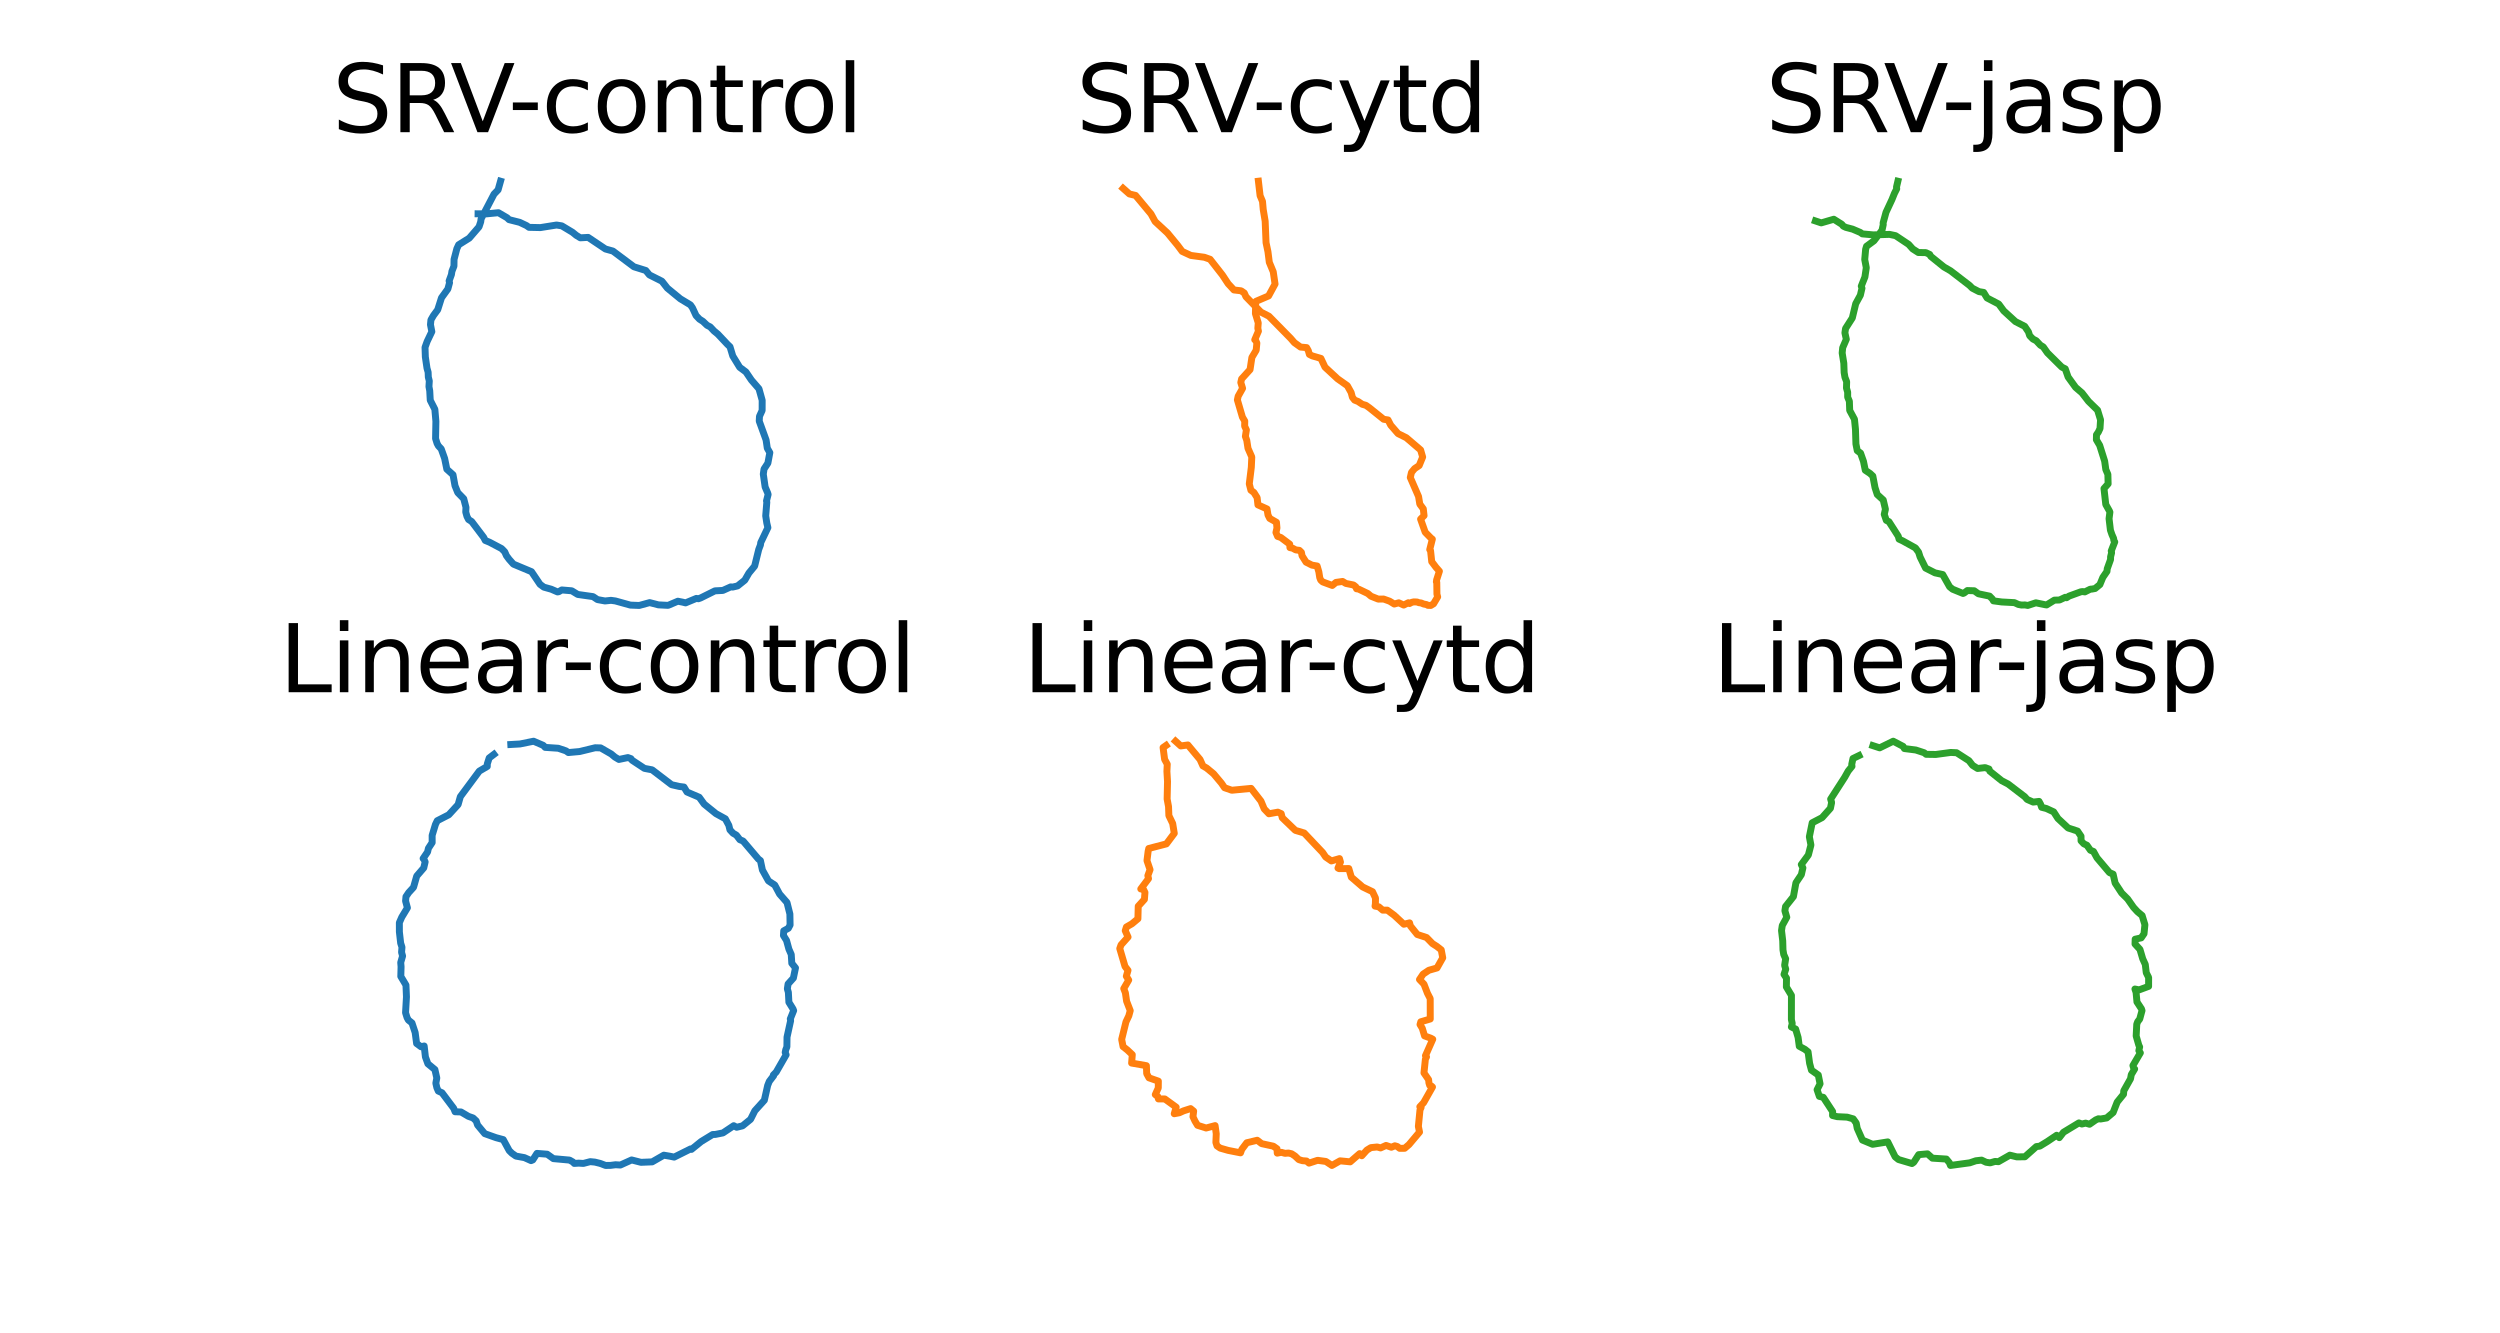 <?xml version="1.0" encoding="utf-8" standalone="no"?>
<!DOCTYPE svg PUBLIC "-//W3C//DTD SVG 1.1//EN"
  "http://www.w3.org/Graphics/SVG/1.1/DTD/svg11.dtd">
<svg xmlns:xlink="http://www.w3.org/1999/xlink" width="540pt" height="288pt" viewBox="0 0 540 288" xmlns="http://www.w3.org/2000/svg" version="1.1">
 <defs>
  <style type="text/css">*{stroke-linejoin: round; stroke-linecap: butt}</style>
 </defs>
 <g id="figure_1">
  <g id="patch_1">
   <path d="M 0 288 
L 540 288 
L 540 0 
L 0 0 
z
" style="fill: #ffffff"/>
  </g>
  <g id="axes_1">
   <g id="line2d_1">
    <path d="M 108.113 39.142 
L 107.591 41.007 
L 106.71 41.926 
L 103.915 47.282 
L 103.833 47.908 
L 103.47 48.994 
L 101.36 51.437 
L 99.07 52.872 
L 98.678 53.72 
L 98.075 56.027 
L 98.051 57.483 
L 97.617 58.601 
L 97.505 59.316 
L 97.009 60.671 
L 97.103 61.07 
L 96.738 62.418 
L 95.36 64.328 
L 94.547 66.9 
L 93.634 68.142 
L 93.081 69.094 
L 92.982 70.121 
L 93.274 71.638 
L 92.26 73.764 
L 91.805 75.029 
L 91.873 77.081 
L 92.232 79.537 
L 92.477 80.402 
L 92.519 81.46 
L 92.727 82.284 
L 92.655 83.504 
L 92.823 84.41 
L 92.933 86.453 
L 93.93 88.411 
L 94.152 91.013 
L 94.084 94.73 
L 94.41 95.781 
L 94.694 96.311 
L 95.303 96.962 
L 96.039 99.02 
L 96.513 101.346 
L 97.849 102.548 
L 98.276 104.91 
L 98.878 106.403 
L 100.166 107.724 
L 100.65 109.589 
L 100.602 110.606 
L 100.862 111.539 
L 101.205 112.216 
L 101.88 112.646 
L 104.473 116.071 
L 104.818 116.74 
L 105.746 117.123 
L 108.328 118.486 
L 109.022 119.191 
L 109.381 120.015 
L 109.973 120.813 
L 110.895 121.85 
L 114.808 123.485 
L 116.643 126.211 
L 117.474 126.824 
L 119.06 127.267 
L 120.42 127.856 
L 120.68 127.817 
L 121.346 127.429 
L 123.502 127.611 
L 124.791 128.4 
L 128.098 128.869 
L 129.05 129.509 
L 130.679 129.808 
L 131.984 129.674 
L 132.932 129.806 
L 136.162 130.702 
L 138.076 130.778 
L 140.325 130.163 
L 142.221 130.651 
L 144.312 130.757 
L 146.421 129.862 
L 147.457 130.068 
L 148.085 130.223 
L 150.41 129.257 
L 150.858 129.33 
L 151.355 129.149 
L 154.427 127.623 
L 156.13 127.535 
L 157.834 126.769 
L 158.269 126.807 
L 159.322 126.558 
L 160.874 125.316 
L 161.763 123.778 
L 163.002 122.276 
L 163.887 118.682 
L 164.259 117.695 
L 164.318 117.205 
L 165.863 113.972 
L 165.627 112.976 
L 165.393 111.421 
L 165.631 108.466 
L 165.564 108.193 
L 165.911 106.811 
L 165.818 106.482 
L 165.267 105.18 
L 164.872 102.418 
L 165.028 101.309 
L 165.861 100.038 
L 166.283 97.773 
L 165.735 96.811 
L 165.477 95.045 
L 163.995 90.963 
L 164.048 89.928 
L 164.621 88.659 
L 164.63 86.467 
L 163.936 83.977 
L 162.313 82.104 
L 161.116 80.338 
L 159.775 79.338 
L 158.28 76.898 
L 157.678 74.902 
L 157.118 74.366 
L 155.061 72.178 
L 154.225 71.486 
L 153.406 70.612 
L 152.726 70.265 
L 151.834 69.417 
L 151.092 68.943 
L 150.349 68.164 
L 149.573 66.491 
L 149.135 65.861 
L 146.943 64.538 
L 144.161 62.25 
L 142.971 60.74 
L 140.273 59.381 
L 139.493 58.426 
L 136.927 57.624 
L 132.392 54.231 
L 130.777 53.783 
L 127.042 51.277 
L 125.351 51.369 
L 124.464 50.829 
L 123.658 50.172 
L 121.35 48.785 
L 120.21 48.605 
L 116.724 49.161 
L 114.268 49.106 
L 113.719 48.721 
L 112.249 48.025 
L 109.948 47.443 
L 109.534 47.037 
L 107.668 45.945 
L 105.063 46.198 
L 103.263 46.179 
L 103.263 46.179 
" clip-path="url(#pa0557d57f9)" style="fill: none; stroke: #1f77b4; stroke-width: 1.5; stroke-linecap: square"/>
   </g>
   <g id="text_1">
    <!-- SRV-control -->
    <g transform="translate(71.778 28.56) scale(0.2 -0.2)">
     <defs>
      <path id="DejaVuSans-53" d="M 3425 4513 
L 3425 3897 
Q 3066 4069 2747 4153 
Q 2428 4238 2131 4238 
Q 1616 4238 1336 4038 
Q 1056 3838 1056 3469 
Q 1056 3159 1242 3001 
Q 1428 2844 1947 2747 
L 2328 2669 
Q 3034 2534 3370 2195 
Q 3706 1856 3706 1288 
Q 3706 609 3251 259 
Q 2797 -91 1919 -91 
Q 1588 -91 1214 -16 
Q 841 59 441 206 
L 441 856 
Q 825 641 1194 531 
Q 1563 422 1919 422 
Q 2459 422 2753 634 
Q 3047 847 3047 1241 
Q 3047 1584 2836 1778 
Q 2625 1972 2144 2069 
L 1759 2144 
Q 1053 2284 737 2584 
Q 422 2884 422 3419 
Q 422 4038 858 4394 
Q 1294 4750 2059 4750 
Q 2388 4750 2728 4690 
Q 3069 4631 3425 4513 
z
" transform="scale(0.016)"/>
      <path id="DejaVuSans-52" d="M 2841 2188 
Q 3044 2119 3236 1894 
Q 3428 1669 3622 1275 
L 4263 0 
L 3584 0 
L 2988 1197 
Q 2756 1666 2539 1819 
Q 2322 1972 1947 1972 
L 1259 1972 
L 1259 0 
L 628 0 
L 628 4666 
L 2053 4666 
Q 2853 4666 3247 4331 
Q 3641 3997 3641 3322 
Q 3641 2881 3436 2590 
Q 3231 2300 2841 2188 
z
M 1259 4147 
L 1259 2491 
L 2053 2491 
Q 2509 2491 2742 2702 
Q 2975 2913 2975 3322 
Q 2975 3731 2742 3939 
Q 2509 4147 2053 4147 
L 1259 4147 
z
" transform="scale(0.016)"/>
      <path id="DejaVuSans-56" d="M 1831 0 
L 50 4666 
L 709 4666 
L 2188 738 
L 3669 4666 
L 4325 4666 
L 2547 0 
L 1831 0 
z
" transform="scale(0.016)"/>
      <path id="DejaVuSans-2d" d="M 313 2009 
L 1997 2009 
L 1997 1497 
L 313 1497 
L 313 2009 
z
" transform="scale(0.016)"/>
      <path id="DejaVuSans-63" d="M 3122 3366 
L 3122 2828 
Q 2878 2963 2633 3030 
Q 2388 3097 2138 3097 
Q 1578 3097 1268 2742 
Q 959 2388 959 1747 
Q 959 1106 1268 751 
Q 1578 397 2138 397 
Q 2388 397 2633 464 
Q 2878 531 3122 666 
L 3122 134 
Q 2881 22 2623 -34 
Q 2366 -91 2075 -91 
Q 1284 -91 818 406 
Q 353 903 353 1747 
Q 353 2603 823 3093 
Q 1294 3584 2113 3584 
Q 2378 3584 2631 3529 
Q 2884 3475 3122 3366 
z
" transform="scale(0.016)"/>
      <path id="DejaVuSans-6f" d="M 1959 3097 
Q 1497 3097 1228 2736 
Q 959 2375 959 1747 
Q 959 1119 1226 758 
Q 1494 397 1959 397 
Q 2419 397 2687 759 
Q 2956 1122 2956 1747 
Q 2956 2369 2687 2733 
Q 2419 3097 1959 3097 
z
M 1959 3584 
Q 2709 3584 3137 3096 
Q 3566 2609 3566 1747 
Q 3566 888 3137 398 
Q 2709 -91 1959 -91 
Q 1206 -91 779 398 
Q 353 888 353 1747 
Q 353 2609 779 3096 
Q 1206 3584 1959 3584 
z
" transform="scale(0.016)"/>
      <path id="DejaVuSans-6e" d="M 3513 2113 
L 3513 0 
L 2938 0 
L 2938 2094 
Q 2938 2591 2744 2837 
Q 2550 3084 2163 3084 
Q 1697 3084 1428 2787 
Q 1159 2491 1159 1978 
L 1159 0 
L 581 0 
L 581 3500 
L 1159 3500 
L 1159 2956 
Q 1366 3272 1645 3428 
Q 1925 3584 2291 3584 
Q 2894 3584 3203 3211 
Q 3513 2838 3513 2113 
z
" transform="scale(0.016)"/>
      <path id="DejaVuSans-74" d="M 1172 4494 
L 1172 3500 
L 2356 3500 
L 2356 3053 
L 1172 3053 
L 1172 1153 
Q 1172 725 1289 603 
Q 1406 481 1766 481 
L 2356 481 
L 2356 0 
L 1766 0 
Q 1100 0 847 248 
Q 594 497 594 1153 
L 594 3053 
L 172 3053 
L 172 3500 
L 594 3500 
L 594 4494 
L 1172 4494 
z
" transform="scale(0.016)"/>
      <path id="DejaVuSans-72" d="M 2631 2963 
Q 2534 3019 2420 3045 
Q 2306 3072 2169 3072 
Q 1681 3072 1420 2755 
Q 1159 2438 1159 1844 
L 1159 0 
L 581 0 
L 581 3500 
L 1159 3500 
L 1159 2956 
Q 1341 3275 1631 3429 
Q 1922 3584 2338 3584 
Q 2397 3584 2469 3576 
Q 2541 3569 2628 3553 
L 2631 2963 
z
" transform="scale(0.016)"/>
      <path id="DejaVuSans-6c" d="M 603 4863 
L 1178 4863 
L 1178 0 
L 603 0 
L 603 4863 
z
" transform="scale(0.016)"/>
     </defs>
     <use xlink:href="#DejaVuSans-53"/>
     <use xlink:href="#DejaVuSans-52" x="63.477"/>
     <use xlink:href="#DejaVuSans-56" x="127.459"/>
     <use xlink:href="#DejaVuSans-2d" x="189.992"/>
     <use xlink:href="#DejaVuSans-63" x="226.076"/>
     <use xlink:href="#DejaVuSans-6f" x="281.057"/>
     <use xlink:href="#DejaVuSans-6e" x="342.238"/>
     <use xlink:href="#DejaVuSans-74" x="405.617"/>
     <use xlink:href="#DejaVuSans-72" x="444.826"/>
     <use xlink:href="#DejaVuSans-6f" x="483.689"/>
     <use xlink:href="#DejaVuSans-6c" x="544.871"/>
    </g>
   </g>
  </g>
  <g id="axes_2">
   <g id="line2d_2">
    <path d="M 271.818 39.142 
L 272.18 42.262 
L 272.701 43.506 
L 272.855 45.243 
L 273.276 47.783 
L 273.466 52.417 
L 273.878 54.372 
L 274.167 56.653 
L 275.02 58.71 
L 275.41 61.352 
L 274.016 63.919 
L 271.309 65.079 
L 271.213 65.686 
L 271.173 67.751 
L 271.781 69.751 
L 271.693 70.908 
L 271.82 71.529 
L 271.028 73.387 
L 271.229 73.521 
L 271.48 74.113 
L 271.337 75.641 
L 270.407 77.207 
L 270.01 79.836 
L 268.183 81.849 
L 268.013 82.617 
L 268.399 83.876 
L 267.442 85.591 
L 267.275 86.382 
L 268.366 90.109 
L 268.868 90.953 
L 268.842 92.048 
L 269.219 92.858 
L 269.003 94.261 
L 269.301 95.109 
L 269.565 96.832 
L 270.385 98.709 
L 270.284 100.937 
L 269.844 104.519 
L 270.194 105.888 
L 270.844 106.375 
L 271.54 107.486 
L 271.714 109.051 
L 273.676 109.935 
L 273.889 111.243 
L 274.26 111.978 
L 275.714 112.813 
L 275.821 114.053 
L 275.604 115.018 
L 275.967 115.87 
L 276.651 116.092 
L 278.576 117.539 
L 278.627 118.287 
L 279.183 118.401 
L 279.886 118.779 
L 280.663 118.874 
L 281.107 119.315 
L 281.243 120.047 
L 282.111 121.425 
L 283.374 122.065 
L 284.498 122.255 
L 284.868 123.51 
L 285.063 124.754 
L 285.269 125.296 
L 285.703 125.691 
L 287.774 126.457 
L 288.569 125.797 
L 290.007 125.593 
L 290.7 126.022 
L 292.358 126.357 
L 292.857 126.755 
L 293.012 127.175 
L 293.453 127.243 
L 295.446 128.196 
L 296.144 128.789 
L 297.702 129.408 
L 298.857 129.39 
L 300.157 129.857 
L 301.166 130.472 
L 302.136 130.206 
L 302.777 130.502 
L 303.203 130.692 
L 304.205 130.187 
L 304.454 130.359 
L 304.937 130.106 
L 305.374 130.008 
L 306.085 130.033 
L 306.465 130.176 
L 306.961 130.242 
L 307.525 130.474 
L 308.141 130.59 
L 308.419 130.755 
L 309.052 130.778 
L 309.65 130.417 
L 310.534 128.931 
L 310.378 128.324 
L 310.342 125.792 
L 310.258 125.694 
L 310.314 125.241 
L 310.91 123.383 
L 310.149 122.51 
L 309.254 121.321 
L 308.998 118.929 
L 308.822 118.713 
L 309.386 116.461 
L 309.071 116.21 
L 307.843 114.959 
L 306.847 112.129 
L 307.596 111.379 
L 307.433 109.911 
L 306.677 108.886 
L 306.405 107.24 
L 304.624 103.148 
L 304.876 102.036 
L 305.556 101.22 
L 306.542 100.557 
L 307.293 98.721 
L 306.852 97.19 
L 303.764 94.547 
L 301.983 93.661 
L 300.399 91.838 
L 299.819 90.71 
L 298.867 90.562 
L 295.813 88.104 
L 295.032 87.548 
L 294.226 87.316 
L 293.339 86.718 
L 292.601 86.428 
L 292.123 85.825 
L 291.846 84.785 
L 291.027 83.312 
L 288.906 81.811 
L 286.203 79.305 
L 285.317 77.418 
L 283.433 76.865 
L 282.829 76.555 
L 282.596 75.741 
L 282.229 75.081 
L 280.917 74.967 
L 279.591 74.016 
L 278.802 73.104 
L 274.09 68.303 
L 272.365 67.416 
L 269.13 64.098 
L 268.764 63.283 
L 268.066 62.81 
L 266.533 62.632 
L 265.278 61.275 
L 264.035 59.393 
L 261.387 56.01 
L 260.144 55.569 
L 257.225 55.173 
L 255.354 54.303 
L 254.379 52.997 
L 252.178 50.328 
L 249.508 47.852 
L 248.616 46.212 
L 245.282 42.212 
L 243.954 41.896 
L 242.59 40.687 
L 242.59 40.687 
" clip-path="url(#p1b0475cffa)" style="fill: none; stroke: #ff7f0e; stroke-width: 1.5; stroke-linecap: square"/>
   </g>
   <g id="text_2">
    <!-- SRV-cytd -->
    <g transform="translate(232.456 28.56) scale(0.2 -0.2)">
     <defs>
      <path id="DejaVuSans-79" d="M 2059 -325 
Q 1816 -950 1584 -1140 
Q 1353 -1331 966 -1331 
L 506 -1331 
L 506 -850 
L 844 -850 
Q 1081 -850 1212 -737 
Q 1344 -625 1503 -206 
L 1606 56 
L 191 3500 
L 800 3500 
L 1894 763 
L 2988 3500 
L 3597 3500 
L 2059 -325 
z
" transform="scale(0.016)"/>
      <path id="DejaVuSans-64" d="M 2906 2969 
L 2906 4863 
L 3481 4863 
L 3481 0 
L 2906 0 
L 2906 525 
Q 2725 213 2448 61 
Q 2172 -91 1784 -91 
Q 1150 -91 751 415 
Q 353 922 353 1747 
Q 353 2572 751 3078 
Q 1150 3584 1784 3584 
Q 2172 3584 2448 3432 
Q 2725 3281 2906 2969 
z
M 947 1747 
Q 947 1113 1208 752 
Q 1469 391 1925 391 
Q 2381 391 2643 752 
Q 2906 1113 2906 1747 
Q 2906 2381 2643 2742 
Q 2381 3103 1925 3103 
Q 1469 3103 1208 2742 
Q 947 2381 947 1747 
z
" transform="scale(0.016)"/>
     </defs>
     <use xlink:href="#DejaVuSans-53"/>
     <use xlink:href="#DejaVuSans-52" x="63.477"/>
     <use xlink:href="#DejaVuSans-56" x="127.459"/>
     <use xlink:href="#DejaVuSans-2d" x="189.992"/>
     <use xlink:href="#DejaVuSans-63" x="226.076"/>
     <use xlink:href="#DejaVuSans-79" x="281.057"/>
     <use xlink:href="#DejaVuSans-74" x="340.236"/>
     <use xlink:href="#DejaVuSans-64" x="379.445"/>
    </g>
   </g>
  </g>
  <g id="axes_3">
   <g id="line2d_3">
    <path d="M 409.94 39.142 
L 409.643 40.403 
L 409.689 40.79 
L 409.198 41.771 
L 408.661 43.103 
L 407.373 45.868 
L 406.749 48.167 
L 406.78 48.511 
L 406.514 49.738 
L 404.779 52.008 
L 403.171 53.193 
L 402.977 53.841 
L 402.782 56.057 
L 403.117 57.822 
L 402.819 59.834 
L 402.036 61.808 
L 402.187 62.255 
L 401.834 63.773 
L 400.834 65.601 
L 400.099 68.674 
L 398.641 70.951 
L 398.5 71.895 
L 398.804 73.283 
L 398.018 75.111 
L 397.909 76.247 
L 398.264 78.468 
L 398.336 80.472 
L 398.508 81.49 
L 398.876 82.445 
L 398.839 83.82 
L 399.095 84.715 
L 399.097 85.778 
L 399.464 86.666 
L 399.533 88.648 
L 400.566 90.56 
L 400.78 92.723 
L 400.882 95.912 
L 401.167 97.339 
L 401.878 97.868 
L 402.511 99.659 
L 402.902 101.579 
L 403.921 102.261 
L 404.531 102.83 
L 405.002 105.315 
L 405.486 106.815 
L 406.784 108.001 
L 407.253 109.996 
L 406.998 111.097 
L 407.444 112.396 
L 408.013 112.682 
L 410.028 115.824 
L 410.198 116.459 
L 410.97 116.819 
L 413.725 118.348 
L 414.411 119.265 
L 414.746 120.317 
L 415.926 122.705 
L 417.953 123.733 
L 419.625 124.1 
L 421.122 126.752 
L 421.762 127.268 
L 424.015 128.188 
L 424.249 128.093 
L 424.949 127.558 
L 426.432 127.607 
L 427.334 128.257 
L 429.75 128.762 
L 430.359 129.387 
L 430.581 129.785 
L 432.378 130.025 
L 435.12 130.17 
L 435.964 130.563 
L 436.651 130.689 
L 437.407 130.668 
L 437.998 130.778 
L 439.745 130.206 
L 441.697 130.61 
L 442.067 130.667 
L 443.741 129.631 
L 444.858 129.599 
L 446.096 129.017 
L 446.375 129.112 
L 446.915 128.76 
L 449.45 127.833 
L 449.845 127.777 
L 450.322 127.852 
L 451.511 127.26 
L 451.776 127.254 
L 452.544 127.115 
L 453.573 126.271 
L 454.216 124.713 
L 455.108 123.415 
L 455.16 122.858 
L 455.877 120.861 
L 455.885 120.278 
L 456.112 119.368 
L 456.029 119.007 
L 456.784 117.062 
L 456.581 116.708 
L 456.543 116.305 
L 456.175 115.464 
L 455.852 114.518 
L 455.557 112.03 
L 455.737 110.623 
L 455.619 110.34 
L 454.847 108.965 
L 454.461 105.522 
L 455.355 104.508 
L 455.301 102.461 
L 454.855 101.411 
L 454.607 99.611 
L 453.535 96.202 
L 452.82 94.991 
L 452.838 93.917 
L 453.243 93.323 
L 453.601 92.553 
L 453.718 90.696 
L 453.074 88.591 
L 451.133 86.701 
L 449.71 84.864 
L 448.33 83.675 
L 446.712 81.438 
L 446.095 79.664 
L 445.349 79.292 
L 442.255 76.228 
L 441.339 74.929 
L 440.727 74.564 
L 439.822 73.596 
L 439.113 73.23 
L 438.411 72.51 
L 438.144 71.686 
L 437.34 70.487 
L 435.341 69.463 
L 432.803 67.142 
L 431.723 65.675 
L 429.206 64.36 
L 428.471 63.161 
L 427.452 62.987 
L 426.013 62.241 
L 425.419 61.648 
L 421.324 58.497 
L 419.892 57.667 
L 417.032 55.362 
L 416.821 54.959 
L 415.995 54.57 
L 414.354 54.54 
L 413.144 53.765 
L 412.271 52.787 
L 409.449 50.904 
L 408.141 50.627 
L 404.632 50.735 
L 402.271 50.521 
L 401.813 50.201 
L 400.168 49.498 
L 398.707 49.114 
L 398.142 48.846 
L 397.843 48.458 
L 396.1 47.356 
L 393.378 48.142 
L 392.127 47.722 
L 392.127 47.722 
" clip-path="url(#p0f811cfd12)" style="fill: none; stroke: #2ca02c; stroke-width: 1.5; stroke-linecap: square"/>
   </g>
   <g id="text_3">
    <!-- SRV-jasp -->
    <g transform="translate(381.384 28.56) scale(0.2 -0.2)">
     <defs>
      <path id="DejaVuSans-6a" d="M 603 3500 
L 1178 3500 
L 1178 -63 
Q 1178 -731 923 -1031 
Q 669 -1331 103 -1331 
L -116 -1331 
L -116 -844 
L 38 -844 
Q 366 -844 484 -692 
Q 603 -541 603 -63 
L 603 3500 
z
M 603 4863 
L 1178 4863 
L 1178 4134 
L 603 4134 
L 603 4863 
z
" transform="scale(0.016)"/>
      <path id="DejaVuSans-61" d="M 2194 1759 
Q 1497 1759 1228 1600 
Q 959 1441 959 1056 
Q 959 750 1161 570 
Q 1363 391 1709 391 
Q 2188 391 2477 730 
Q 2766 1069 2766 1631 
L 2766 1759 
L 2194 1759 
z
M 3341 1997 
L 3341 0 
L 2766 0 
L 2766 531 
Q 2569 213 2275 61 
Q 1981 -91 1556 -91 
Q 1019 -91 701 211 
Q 384 513 384 1019 
Q 384 1609 779 1909 
Q 1175 2209 1959 2209 
L 2766 2209 
L 2766 2266 
Q 2766 2663 2505 2880 
Q 2244 3097 1772 3097 
Q 1472 3097 1187 3025 
Q 903 2953 641 2809 
L 641 3341 
Q 956 3463 1253 3523 
Q 1550 3584 1831 3584 
Q 2591 3584 2966 3190 
Q 3341 2797 3341 1997 
z
" transform="scale(0.016)"/>
      <path id="DejaVuSans-73" d="M 2834 3397 
L 2834 2853 
Q 2591 2978 2328 3040 
Q 2066 3103 1784 3103 
Q 1356 3103 1142 2972 
Q 928 2841 928 2578 
Q 928 2378 1081 2264 
Q 1234 2150 1697 2047 
L 1894 2003 
Q 2506 1872 2764 1633 
Q 3022 1394 3022 966 
Q 3022 478 2636 193 
Q 2250 -91 1575 -91 
Q 1294 -91 989 -36 
Q 684 19 347 128 
L 347 722 
Q 666 556 975 473 
Q 1284 391 1588 391 
Q 1994 391 2212 530 
Q 2431 669 2431 922 
Q 2431 1156 2273 1281 
Q 2116 1406 1581 1522 
L 1381 1569 
Q 847 1681 609 1914 
Q 372 2147 372 2553 
Q 372 3047 722 3315 
Q 1072 3584 1716 3584 
Q 2034 3584 2315 3537 
Q 2597 3491 2834 3397 
z
" transform="scale(0.016)"/>
      <path id="DejaVuSans-70" d="M 1159 525 
L 1159 -1331 
L 581 -1331 
L 581 3500 
L 1159 3500 
L 1159 2969 
Q 1341 3281 1617 3432 
Q 1894 3584 2278 3584 
Q 2916 3584 3314 3078 
Q 3713 2572 3713 1747 
Q 3713 922 3314 415 
Q 2916 -91 2278 -91 
Q 1894 -91 1617 61 
Q 1341 213 1159 525 
z
M 3116 1747 
Q 3116 2381 2855 2742 
Q 2594 3103 2138 3103 
Q 1681 3103 1420 2742 
Q 1159 2381 1159 1747 
Q 1159 1113 1420 752 
Q 1681 391 2138 391 
Q 2594 391 2855 752 
Q 3116 1113 3116 1747 
z
" transform="scale(0.016)"/>
     </defs>
     <use xlink:href="#DejaVuSans-53"/>
     <use xlink:href="#DejaVuSans-52" x="63.477"/>
     <use xlink:href="#DejaVuSans-56" x="127.459"/>
     <use xlink:href="#DejaVuSans-2d" x="189.992"/>
     <use xlink:href="#DejaVuSans-6a" x="226.076"/>
     <use xlink:href="#DejaVuSans-61" x="253.859"/>
     <use xlink:href="#DejaVuSans-73" x="315.139"/>
     <use xlink:href="#DejaVuSans-70" x="367.238"/>
    </g>
   </g>
  </g>
  <g id="axes_4">
   <g id="line2d_4">
    <path d="M 106.681 162.944 
L 105.667 163.715 
L 105.255 165.005 
L 105.247 165.548 
L 103.525 166.563 
L 99.437 172.075 
L 98.952 173.791 
L 96.933 175.997 
L 94.445 177.276 
L 94.048 178.102 
L 93.342 180.446 
L 93.347 181.994 
L 92.539 183.227 
L 92.355 184.022 
L 91.396 185.438 
L 91.574 185.622 
L 91.829 186.18 
L 91.532 187.463 
L 90.012 189.227 
L 89.321 191.662 
L 88.278 192.802 
L 87.69 193.671 
L 87.606 194.619 
L 88 196.09 
L 86.783 198.104 
L 86.262 199.292 
L 86.267 201.277 
L 86.542 203.712 
L 86.826 204.601 
L 86.738 205.696 
L 86.958 206.501 
L 86.555 207.898 
L 86.631 208.813 
L 86.573 210.906 
L 87.687 212.77 
L 87.794 215.328 
L 87.599 218.749 
L 87.925 219.799 
L 88.216 220.34 
L 88.985 220.958 
L 89.673 223.032 
L 89.987 225.397 
L 90.933 226.097 
L 91.622 225.935 
L 91.889 228.293 
L 92.425 229.778 
L 93.941 231.029 
L 94.349 232.848 
L 94.141 233.967 
L 94.362 234.946 
L 94.675 235.67 
L 95.477 236.04 
L 98 239.396 
L 98.3 240.14 
L 99.581 240.188 
L 101.178 241.129 
L 102.184 241.481 
L 102.858 242.121 
L 103.155 243.005 
L 104.699 244.864 
L 107.135 245.734 
L 108.703 246.159 
L 109.993 248.533 
L 110.568 249.103 
L 111.44 249.716 
L 113.27 250.047 
L 114.713 250.695 
L 115.086 250.535 
L 115.983 249.133 
L 118.193 249.309 
L 119.53 250.264 
L 123.023 250.58 
L 123.764 250.997 
L 124.043 251.301 
L 124.992 251.238 
L 126.009 251.301 
L 127.485 250.917 
L 128.5 251.015 
L 129.633 251.295 
L 130.811 251.738 
L 131.872 251.723 
L 132.966 251.584 
L 133.996 251.648 
L 136.431 250.549 
L 138.449 251.062 
L 140.869 250.964 
L 143.385 249.518 
L 144.725 249.748 
L 145.622 249.936 
L 149.182 248.161 
L 149.356 248.266 
L 151.458 246.567 
L 153.926 245.058 
L 154.523 245.035 
L 156.154 244.71 
L 158.482 243.153 
L 159.12 243.49 
L 160.396 243.18 
L 162.125 241.769 
L 163.047 239.927 
L 165.099 237.653 
L 165.816 234.461 
L 166.164 233.585 
L 167.1 232.357 
L 167.041 232.199 
L 167.667 231.559 
L 169.801 227.836 
L 169.604 227.324 
L 169.719 226.757 
L 169.968 226.122 
L 169.996 224.022 
L 170.784 220.43 
L 170.702 220.093 
L 171.427 218.289 
L 171.29 217.925 
L 170.4 216.484 
L 170.288 214.349 
L 170.068 213.589 
L 170.226 212.537 
L 171.372 211.26 
L 171.826 209.068 
L 171.027 208.068 
L 170.908 206.166 
L 170.4 205.006 
L 169.891 203.137 
L 169.222 202.069 
L 169.291 201.057 
L 170.281 200.511 
L 170.658 199.794 
L 170.615 197.422 
L 169.992 194.94 
L 168.393 193.117 
L 167.354 191.18 
L 165.984 190.269 
L 164.682 187.934 
L 164.248 185.879 
L 163.819 185.561 
L 160.512 181.665 
L 159.814 181.379 
L 159.058 180.391 
L 158.332 179.968 
L 157.666 179.243 
L 157.43 178.281 
L 156.674 176.864 
L 154.645 175.743 
L 152.101 173.682 
L 151.029 172.204 
L 148.388 171.073 
L 147.741 170.003 
L 146.719 169.874 
L 145.058 169.494 
L 140.858 166.285 
L 139.191 165.967 
L 136.527 164.209 
L 136.283 163.871 
L 135.628 163.635 
L 133.682 164.043 
L 132.824 163.53 
L 132.019 162.86 
L 129.743 161.548 
L 128.555 161.515 
L 125.203 162.331 
L 122.773 162.553 
L 122.245 162.183 
L 120.585 161.623 
L 117.758 161.434 
L 117.346 161.002 
L 115.252 160.102 
L 112.321 160.698 
L 110.333 160.811 
L 110.333 160.811 
" clip-path="url(#p5945fabf9e)" style="fill: none; stroke: #1f77b4; stroke-width: 1.5; stroke-linecap: square"/>
   </g>
   <g id="text_4">
    <!-- Linear-control -->
    <g transform="translate(60.336 149.52) scale(0.2 -0.2)">
     <defs>
      <path id="DejaVuSans-4c" d="M 628 4666 
L 1259 4666 
L 1259 531 
L 3531 531 
L 3531 0 
L 628 0 
L 628 4666 
z
" transform="scale(0.016)"/>
      <path id="DejaVuSans-69" d="M 603 3500 
L 1178 3500 
L 1178 0 
L 603 0 
L 603 3500 
z
M 603 4863 
L 1178 4863 
L 1178 4134 
L 603 4134 
L 603 4863 
z
" transform="scale(0.016)"/>
      <path id="DejaVuSans-65" d="M 3597 1894 
L 3597 1613 
L 953 1613 
Q 991 1019 1311 708 
Q 1631 397 2203 397 
Q 2534 397 2845 478 
Q 3156 559 3463 722 
L 3463 178 
Q 3153 47 2828 -22 
Q 2503 -91 2169 -91 
Q 1331 -91 842 396 
Q 353 884 353 1716 
Q 353 2575 817 3079 
Q 1281 3584 2069 3584 
Q 2775 3584 3186 3129 
Q 3597 2675 3597 1894 
z
M 3022 2063 
Q 3016 2534 2758 2815 
Q 2500 3097 2075 3097 
Q 1594 3097 1305 2825 
Q 1016 2553 972 2059 
L 3022 2063 
z
" transform="scale(0.016)"/>
     </defs>
     <use xlink:href="#DejaVuSans-4c"/>
     <use xlink:href="#DejaVuSans-69" x="55.713"/>
     <use xlink:href="#DejaVuSans-6e" x="83.496"/>
     <use xlink:href="#DejaVuSans-65" x="146.875"/>
     <use xlink:href="#DejaVuSans-61" x="208.398"/>
     <use xlink:href="#DejaVuSans-72" x="269.678"/>
     <use xlink:href="#DejaVuSans-2d" x="304.416"/>
     <use xlink:href="#DejaVuSans-63" x="340.5"/>
     <use xlink:href="#DejaVuSans-6f" x="395.48"/>
     <use xlink:href="#DejaVuSans-6e" x="456.662"/>
     <use xlink:href="#DejaVuSans-74" x="520.041"/>
     <use xlink:href="#DejaVuSans-72" x="559.25"/>
     <use xlink:href="#DejaVuSans-6f" x="598.113"/>
     <use xlink:href="#DejaVuSans-6c" x="659.295"/>
    </g>
   </g>
  </g>
  <g id="axes_5">
   <g id="line2d_5">
    <path d="M 251.867 161.025 
L 251.225 161.473 
L 251.556 164.015 
L 252.128 165.068 
L 252.053 166.614 
L 252.184 168.817 
L 252.101 172.596 
L 252.403 174.22 
L 252.476 176.168 
L 253.3 177.878 
L 253.644 180.004 
L 251.942 182.278 
L 248.135 183.271 
L 247.997 183.882 
L 247.745 185.894 
L 248.41 187.852 
L 247.938 189.14 
L 248.078 189.781 
L 246.411 192.015 
L 246.967 192.069 
L 247.31 192.77 
L 247.194 194.269 
L 245.858 195.746 
L 245.789 198.458 
L 244.505 199.531 
L 243.305 200.228 
L 243.054 201.032 
L 243.659 202.4 
L 242.145 204.093 
L 241.869 204.889 
L 243.002 208.749 
L 243.649 209.596 
L 243.288 210.863 
L 243.801 211.693 
L 242.73 213.536 
L 243.082 214.45 
L 243.345 216.259 
L 244.131 218.295 
L 243.822 219.429 
L 243.206 220.732 
L 242.28 224.504 
L 242.583 226.071 
L 243.496 226.786 
L 244.573 227.806 
L 244.432 229.626 
L 247.624 230.185 
L 247.685 231.905 
L 248.181 232.811 
L 250.203 233.522 
L 250.188 235.005 
L 249.543 236.432 
L 250.081 236.843 
L 250.217 237.369 
L 251.606 237.378 
L 254.053 239.148 
L 253.638 240.567 
L 254.743 240.357 
L 255.654 239.943 
L 257.165 239.459 
L 257.827 240.003 
L 257.68 241.206 
L 258.104 242.13 
L 258.666 243.065 
L 260.52 243.652 
L 262.462 243.133 
L 262.71 244.911 
L 262.63 246.771 
L 262.872 247.518 
L 263.565 247.995 
L 265.275 248.484 
L 267.952 249.013 
L 268.226 248.263 
L 269.306 246.834 
L 271.559 246.296 
L 272.513 247.026 
L 275.042 247.578 
L 275.83 248.132 
L 275.887 249.079 
L 276.761 248.899 
L 277.561 249.12 
L 278.311 249.06 
L 278.987 249.213 
L 279.725 249.701 
L 280.543 250.477 
L 281.326 250.71 
L 282.198 250.778 
L 282.752 251.234 
L 284.599 250.628 
L 286.393 250.874 
L 287.69 251.738 
L 289.456 250.74 
L 291.647 250.958 
L 293.69 249.183 
L 294.084 249.394 
L 294.147 249.639 
L 295.245 248.421 
L 296.113 247.885 
L 297.474 247.749 
L 298.199 247.954 
L 299.389 247.415 
L 300.53 247.805 
L 301.293 247.49 
L 301.823 247.647 
L 302.33 248.037 
L 303.405 248.031 
L 304.338 247.236 
L 306.617 244.529 
L 306.368 243.299 
L 306.716 239.758 
L 306.96 239.208 
L 306.684 239.058 
L 307.5 238.183 
L 309.416 234.793 
L 309.137 234.542 
L 308.821 234.451 
L 308.653 233.927 
L 308.577 233.2 
L 307.576 231.753 
L 307.886 228.766 
L 308.13 228.28 
L 307.899 228.033 
L 309.473 224.479 
L 309.054 224.247 
L 307.706 223.757 
L 307.212 222.107 
L 306.726 221.296 
L 306.894 220.708 
L 308.934 220.103 
L 308.925 215.701 
L 308.322 214.526 
L 307.579 212.584 
L 306.61 211.573 
L 307.388 210.415 
L 308.633 209.58 
L 310.395 209.076 
L 311.631 206.887 
L 311.307 205.168 
L 310.37 204.428 
L 309.421 203.823 
L 308.139 202.507 
L 306.134 201.85 
L 304.63 199.986 
L 304.467 199.341 
L 303.233 199.636 
L 301.147 197.697 
L 299.644 196.587 
L 298.669 196.592 
L 297.818 195.872 
L 297.01 195.724 
L 297.088 195.202 
L 297.109 193.984 
L 296.46 192.607 
L 294.328 191.576 
L 291.888 189.468 
L 291.341 187.608 
L 289.235 187.625 
L 289.003 187.502 
L 289.54 186.212 
L 289.329 185.459 
L 287.577 185.963 
L 286.348 185.117 
L 285.697 184.149 
L 281.702 179.926 
L 279.792 179.357 
L 276.97 176.64 
L 276.74 175.748 
L 276.013 175.426 
L 274.087 175.777 
L 273.071 174.72 
L 272.368 173.036 
L 270.238 170.291 
L 266.071 170.692 
L 264.507 170.15 
L 263.817 169.143 
L 262.121 167.125 
L 260.622 165.888 
L 259.83 165.44 
L 259.206 164.05 
L 256.584 160.912 
L 255.048 161.122 
L 253.921 160.102 
L 253.921 160.102 
" clip-path="url(#p46a00a40fe)" style="fill: none; stroke: #ff7f0e; stroke-width: 1.5; stroke-linecap: square"/>
   </g>
   <g id="text_5">
    <!-- Linear-cytd -->
    <g transform="translate(221.014 149.52) scale(0.2 -0.2)">
     <use xlink:href="#DejaVuSans-4c"/>
     <use xlink:href="#DejaVuSans-69" x="55.713"/>
     <use xlink:href="#DejaVuSans-6e" x="83.496"/>
     <use xlink:href="#DejaVuSans-65" x="146.875"/>
     <use xlink:href="#DejaVuSans-61" x="208.398"/>
     <use xlink:href="#DejaVuSans-72" x="269.678"/>
     <use xlink:href="#DejaVuSans-2d" x="304.416"/>
     <use xlink:href="#DejaVuSans-63" x="340.5"/>
     <use xlink:href="#DejaVuSans-79" x="395.48"/>
     <use xlink:href="#DejaVuSans-74" x="454.66"/>
     <use xlink:href="#DejaVuSans-64" x="493.869"/>
    </g>
   </g>
  </g>
  <g id="axes_6">
   <g id="line2d_6">
    <path d="M 401.539 163.208 
L 400.244 163.838 
L 399.973 165.109 
L 400.027 165.531 
L 399.206 166.552 
L 398.454 167.893 
L 395.423 172.602 
L 395.628 173.34 
L 395.371 174.586 
L 393.575 176.604 
L 391.434 177.722 
L 390.82 180.738 
L 391.158 182.528 
L 390.607 184.672 
L 389.082 186.743 
L 389.425 187.466 
L 389.09 188.931 
L 387.92 190.679 
L 387.378 193.66 
L 385.68 195.804 
L 385.535 196.725 
L 385.946 198.129 
L 384.969 199.909 
L 384.809 201 
L 385.068 203.223 
L 385.122 205.161 
L 385.287 206.173 
L 385.699 207.096 
L 385.481 208.523 
L 385.718 209.349 
L 385.348 210.47 
L 385.884 211.286 
L 385.855 213.178 
L 386.951 215.002 
L 386.941 220.225 
L 387.124 221.085 
L 386.94 221.82 
L 387.856 222.275 
L 388.39 224.089 
L 388.646 225.999 
L 389.869 226.66 
L 390.542 227.201 
L 390.874 229.67 
L 391.271 231.158 
L 392.749 232.199 
L 393.132 234.103 
L 392.492 235.381 
L 392.979 236.819 
L 393.834 237.027 
L 395.847 240.099 
L 395.834 240.953 
L 396.84 241.201 
L 398.983 241.303 
L 400.294 241.676 
L 400.945 242.581 
L 401.157 243.712 
L 402.287 246.256 
L 404.48 247.169 
L 407.753 246.651 
L 409.358 249.882 
L 410.081 250.462 
L 412.989 251.325 
L 413.373 251.053 
L 414.436 249.404 
L 416.347 249.23 
L 417.397 250.164 
L 420.411 250.356 
L 421.071 251.151 
L 421.299 251.738 
L 425.485 251.166 
L 426.783 250.726 
L 428.023 250.585 
L 428.999 251.049 
L 429.874 251.176 
L 430.923 250.871 
L 431.664 250.922 
L 434.127 249.515 
L 435.65 249.889 
L 437.38 249.862 
L 439.85 247.66 
L 440.583 247.573 
L 442.191 246.594 
L 444.236 245.217 
L 444.808 245.731 
L 445.713 244.565 
L 449.04 242.549 
L 449.687 242.788 
L 450.497 242.595 
L 451.342 242.837 
L 452.685 241.898 
L 453.258 241.653 
L 453.742 241.703 
L 455.042 241.478 
L 456.431 240.308 
L 457.314 238.049 
L 458.682 236.36 
L 458.73 235.621 
L 460.19 233.019 
L 460.358 232.117 
L 461.084 230.9 
L 460.873 230.721 
L 460.711 230.158 
L 462.314 227.421 
L 461.994 226.937 
L 462.164 226.14 
L 461.981 225.75 
L 461.412 223.774 
L 461.538 221.241 
L 461.745 220.681 
L 462.178 220.114 
L 462.674 218.289 
L 462.557 217.916 
L 461.581 216.42 
L 461.393 214.354 
L 461.146 213.631 
L 462.064 213.81 
L 464.099 213.053 
L 464.103 211.136 
L 463.592 210.109 
L 463.382 208.319 
L 462.83 207.108 
L 462.227 205.064 
L 461.164 203.908 
L 461.199 202.865 
L 462.493 202.583 
L 463.107 201.686 
L 463.298 199.74 
L 462.698 197.76 
L 461.695 196.924 
L 460.84 195.991 
L 459.565 194.173 
L 458.279 192.891 
L 456.868 190.741 
L 456.431 188.815 
L 455.655 188.488 
L 452.951 185.295 
L 452.196 183.923 
L 451.531 183.654 
L 450.768 182.568 
L 450.106 182.263 
L 449.506 181.62 
L 449.499 180.623 
L 448.746 179.51 
L 446.715 178.843 
L 444.51 176.785 
L 443.592 175.363 
L 442.003 174.63 
L 440.996 174.375 
L 440.772 173.73 
L 440.432 173.103 
L 439.165 173.252 
L 437.859 172.676 
L 437.353 172.099 
L 433.751 169.348 
L 432.379 168.638 
L 429.805 166.581 
L 429.627 166.11 
L 428.788 165.805 
L 427.155 165.992 
L 426.076 165.313 
L 425.292 164.305 
L 422.621 162.587 
L 421.355 162.529 
L 418.139 162.964 
L 416.045 162.933 
L 415.624 162.593 
L 413.808 161.999 
L 411.35 161.69 
L 411.069 161.218 
L 408.937 160.102 
L 406.006 161.535 
L 404.543 161.057 
L 404.543 161.057 
" clip-path="url(#p0400ee5186)" style="fill: none; stroke: #2ca02c; stroke-width: 1.5; stroke-linecap: square"/>
   </g>
   <g id="text_6">
    <!-- Linear-jasp -->
    <g transform="translate(369.942 149.52) scale(0.2 -0.2)">
     <use xlink:href="#DejaVuSans-4c"/>
     <use xlink:href="#DejaVuSans-69" x="55.713"/>
     <use xlink:href="#DejaVuSans-6e" x="83.496"/>
     <use xlink:href="#DejaVuSans-65" x="146.875"/>
     <use xlink:href="#DejaVuSans-61" x="208.398"/>
     <use xlink:href="#DejaVuSans-72" x="269.678"/>
     <use xlink:href="#DejaVuSans-2d" x="304.416"/>
     <use xlink:href="#DejaVuSans-6a" x="340.5"/>
     <use xlink:href="#DejaVuSans-61" x="368.283"/>
     <use xlink:href="#DejaVuSans-73" x="429.562"/>
     <use xlink:href="#DejaVuSans-70" x="481.662"/>
    </g>
   </g>
  </g>
 </g>
 <defs>
  <clipPath id="pa0557d57f9">
   <rect x="67.5" y="34.56" width="123.088" height="100.8"/>
  </clipPath>
  <clipPath id="p1b0475cffa">
   <rect x="215.206" y="34.56" width="123.088" height="100.8"/>
  </clipPath>
  <clipPath id="p0f811cfd12">
   <rect x="362.912" y="34.56" width="123.088" height="100.8"/>
  </clipPath>
  <clipPath id="p5945fabf9e">
   <rect x="67.5" y="155.52" width="123.088" height="100.8"/>
  </clipPath>
  <clipPath id="p46a00a40fe">
   <rect x="215.206" y="155.52" width="123.088" height="100.8"/>
  </clipPath>
  <clipPath id="p0400ee5186">
   <rect x="362.912" y="155.52" width="123.088" height="100.8"/>
  </clipPath>
 </defs>
</svg>
